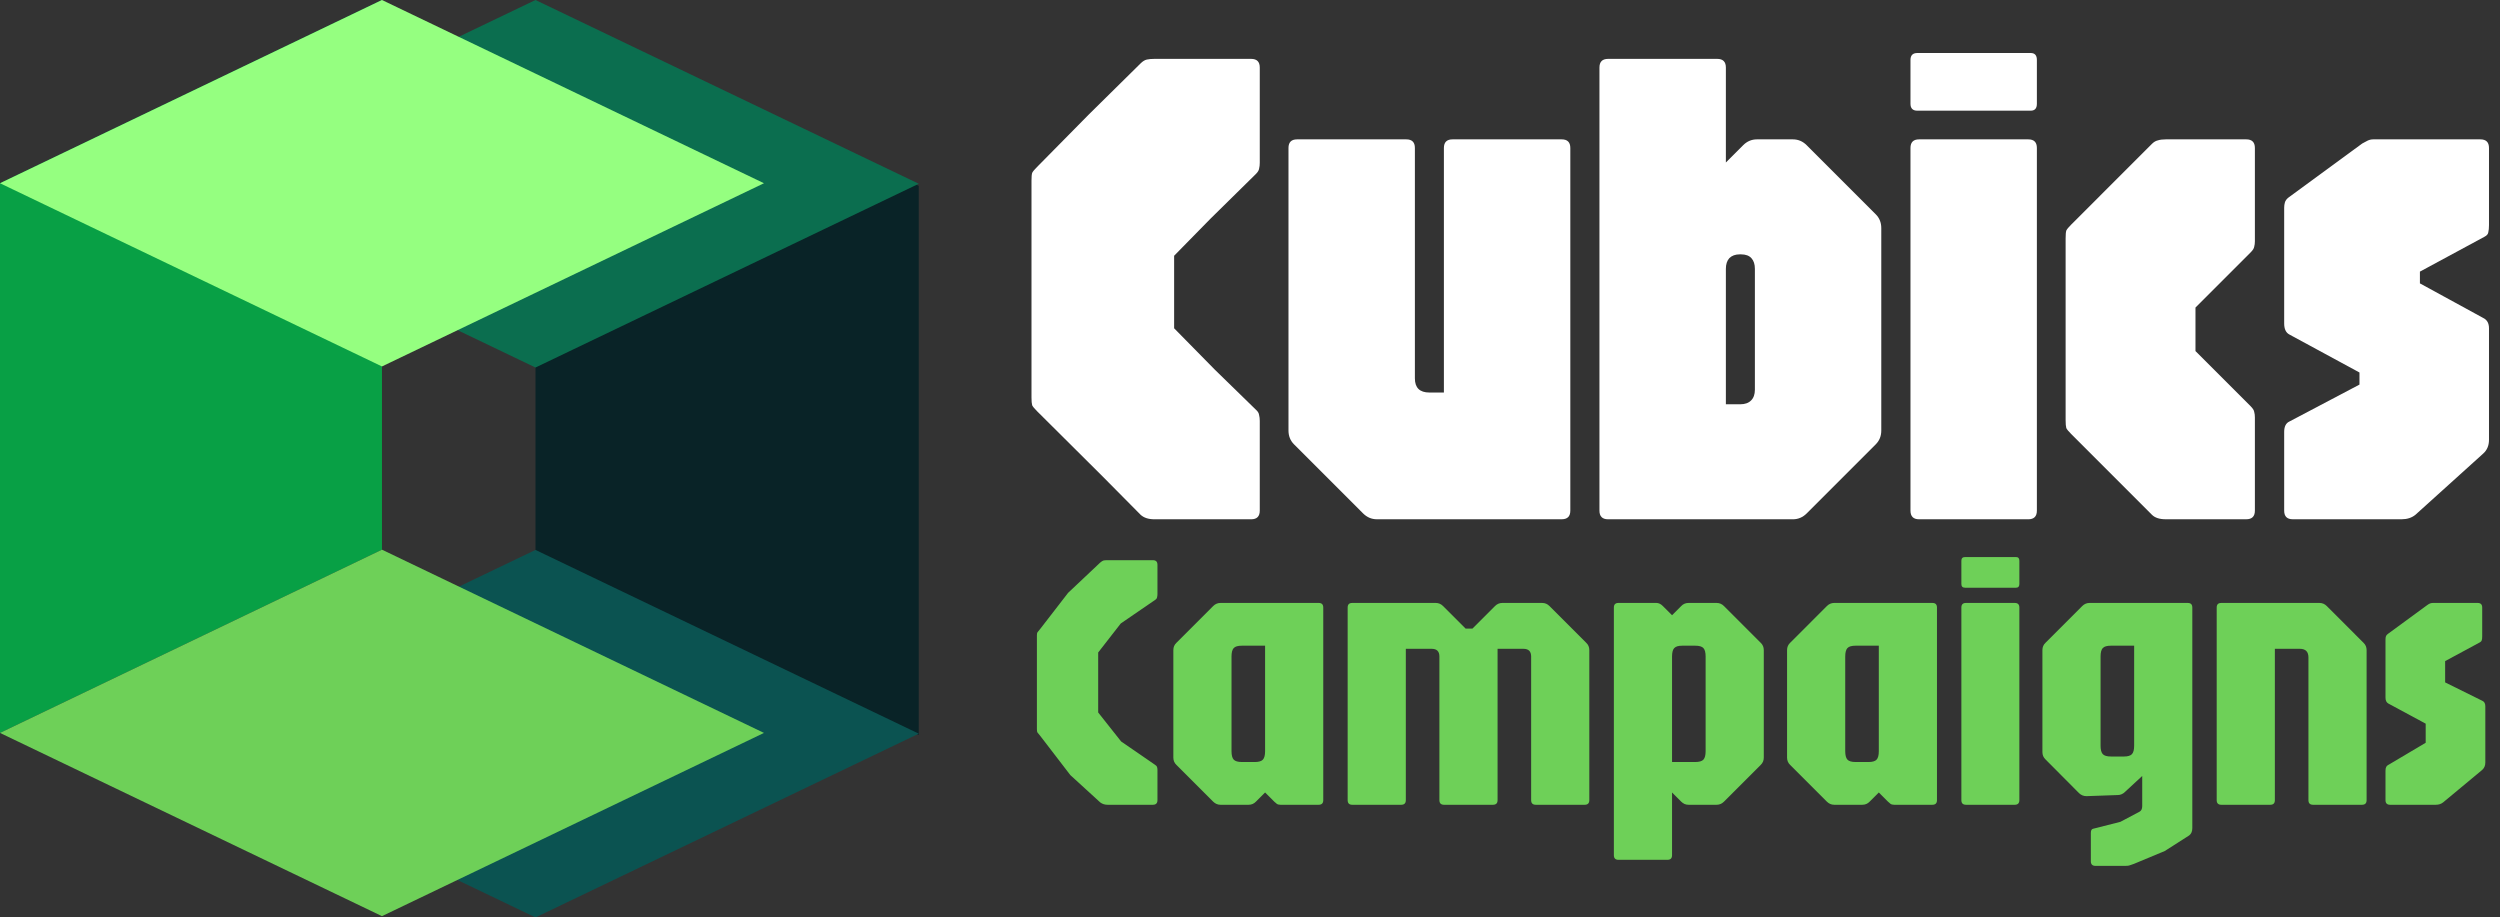 <svg width="109" height="40" viewBox="0 0 109 40" fill="none" xmlns="http://www.w3.org/2000/svg">
<rect x="0" y="0" width="109" height="40" fill="#333333" stroke="none"/>
<path d="M99.966 22.64C99.715 22.64 99.59 22.515 99.59 22.264V18.831C99.59 18.6 99.665 18.449 99.816 18.379L102.873 16.768V16.241L99.816 14.584C99.665 14.504 99.59 14.343 99.59 14.102V9.057C99.59 8.977 99.6 8.902 99.62 8.832C99.64 8.751 99.695 8.676 99.786 8.606L102.993 6.257C103.063 6.216 103.139 6.176 103.219 6.136C103.299 6.096 103.385 6.076 103.475 6.076H108.143C108.394 6.076 108.52 6.201 108.52 6.452V9.81C108.52 9.941 108.51 10.046 108.49 10.127C108.48 10.207 108.424 10.272 108.324 10.322L105.508 11.843V12.355L108.264 13.861C108.434 13.941 108.52 14.092 108.52 14.313V19.177C108.52 19.428 108.434 19.629 108.264 19.779L105.312 22.445C105.152 22.575 104.951 22.64 104.71 22.64H99.966Z" fill="white"/>
<path d="M94.428 22.64C94.156 22.64 93.956 22.575 93.825 22.445L92.109 20.728L90.302 18.921C90.191 18.811 90.121 18.725 90.091 18.665C90.071 18.595 90.061 18.479 90.061 18.319V10.398C90.061 10.227 90.071 10.112 90.091 10.051C90.121 9.991 90.191 9.906 90.302 9.795L92.094 8.003L93.825 6.272C93.906 6.191 93.991 6.141 94.081 6.121C94.172 6.091 94.287 6.076 94.428 6.076H97.936C98.187 6.076 98.313 6.201 98.313 6.452V10.518C98.313 10.608 98.303 10.689 98.283 10.759C98.273 10.829 98.222 10.91 98.132 11L96.912 12.22L95.723 13.409V15.307L96.807 16.391L98.132 17.716C98.222 17.807 98.273 17.887 98.283 17.957C98.303 18.027 98.313 18.108 98.313 18.198V22.264C98.313 22.515 98.187 22.64 97.936 22.64H94.428Z" fill="white"/>
<path d="M83.673 22.641C83.422 22.641 83.297 22.515 83.297 22.264V6.452C83.297 6.201 83.422 6.076 83.673 6.076H88.432C88.683 6.076 88.808 6.201 88.808 6.452V22.264C88.808 22.515 88.683 22.641 88.432 22.641H83.673ZM83.598 4.826C83.397 4.826 83.297 4.726 83.297 4.525V2.612C83.297 2.412 83.397 2.311 83.598 2.311H88.537C88.718 2.311 88.808 2.412 88.808 2.612V4.525C88.808 4.726 88.718 4.826 88.537 4.826H83.598Z" fill="white"/>
<path d="M70.113 22.641C69.862 22.641 69.736 22.515 69.736 22.264V2.944C69.736 2.693 69.862 2.567 70.113 2.567H74.871C75.122 2.567 75.248 2.693 75.248 2.944V7.085L76.001 6.332C76.171 6.161 76.372 6.076 76.603 6.076H78.169C78.4 6.076 78.601 6.161 78.772 6.332L81.783 9.344C81.944 9.504 82.024 9.705 82.024 9.946V18.77C82.024 19.011 81.944 19.212 81.783 19.373L78.772 22.385C78.601 22.555 78.4 22.641 78.169 22.641H70.113ZM75.248 17.626H75.88C76.081 17.626 76.237 17.571 76.347 17.46C76.458 17.35 76.513 17.194 76.513 16.994V11.723C76.513 11.522 76.463 11.367 76.362 11.256C76.262 11.146 76.111 11.09 75.91 11.09H75.85C75.659 11.09 75.509 11.146 75.398 11.256C75.298 11.367 75.248 11.522 75.248 11.723V17.626Z" fill="white"/>
<path d="M60.033 22.64C59.802 22.64 59.601 22.555 59.43 22.384L56.419 19.373C56.258 19.212 56.178 19.011 56.178 18.77V6.452C56.178 6.201 56.303 6.076 56.554 6.076H61.313C61.564 6.076 61.689 6.201 61.689 6.452V16.497C61.689 16.908 61.9 17.114 62.322 17.114H62.954V6.452C62.954 6.201 63.08 6.076 63.331 6.076H68.089C68.34 6.076 68.466 6.201 68.466 6.452V22.264C68.466 22.515 68.34 22.64 68.089 22.64H60.033Z" fill="white"/>
<path d="M50.334 22.641C50.073 22.641 49.872 22.575 49.731 22.445L48.06 20.758L45.214 17.927C45.103 17.817 45.033 17.731 45.003 17.671C44.983 17.601 44.973 17.485 44.973 17.325V7.883C44.973 7.712 44.983 7.597 45.003 7.537C45.033 7.476 45.103 7.391 45.214 7.281L47.472 4.992L49.731 2.763C49.822 2.673 49.912 2.617 50.002 2.597C50.093 2.577 50.203 2.567 50.334 2.567H54.55C54.801 2.567 54.926 2.693 54.926 2.944V7.1C54.926 7.19 54.916 7.276 54.896 7.356C54.886 7.426 54.841 7.501 54.761 7.582L52.773 9.539L51.192 11.151V14.313L52.969 16.12L54.761 17.867C54.841 17.937 54.886 18.012 54.896 18.093C54.916 18.173 54.926 18.258 54.926 18.349V22.264C54.926 22.515 54.801 22.641 54.55 22.641H50.334Z" fill="white"/>
<path d="M104.208 35.088C104.074 35.088 104.008 35.021 104.008 34.888V33.592C104.008 33.469 104.048 33.389 104.128 33.352L105.76 32.384V31.552L104.128 30.672C104.048 30.624 104.008 30.541 104.008 30.424V27.872C104.008 27.813 104.016 27.765 104.032 27.728C104.053 27.69 104.082 27.658 104.12 27.632L105.824 26.384C105.882 26.341 105.93 26.314 105.968 26.304C106.005 26.293 106.042 26.288 106.08 26.288H108.024C108.157 26.288 108.224 26.354 108.224 26.488V27.744C108.224 27.834 108.216 27.896 108.2 27.928C108.189 27.96 108.162 27.986 108.12 28.008L106.608 28.824V29.752L108.224 30.552C108.314 30.589 108.36 30.669 108.36 30.792V33.248C108.36 33.381 108.314 33.488 108.224 33.568L106.52 34.984C106.434 35.053 106.328 35.088 106.2 35.088H104.208Z" fill="#6ED058"/>
<path d="M96.848 35.088C96.715 35.088 96.648 35.021 96.648 34.888V26.488C96.648 26.354 96.715 26.288 96.848 26.288H101.128C101.251 26.288 101.358 26.333 101.448 26.424L103.048 28.024C103.139 28.109 103.184 28.216 103.184 28.344V34.888C103.184 35.021 103.118 35.088 102.984 35.088H100.848C100.715 35.088 100.648 35.021 100.648 34.888V28.664C100.648 28.413 100.523 28.288 100.272 28.288H99.184V34.888C99.184 35.021 99.118 35.088 98.984 35.088H96.848Z" fill="#6ED058"/>
<path d="M91.361 37.752C91.228 37.752 91.161 37.685 91.161 37.552V36.304C91.161 36.197 91.201 36.138 91.281 36.128L92.449 35.832L93.281 35.392C93.361 35.349 93.401 35.266 93.401 35.144V33.832L92.649 34.528C92.558 34.618 92.451 34.664 92.329 34.664L90.969 34.712C90.846 34.712 90.74 34.669 90.649 34.584L89.185 33.112C89.094 33.026 89.049 32.92 89.049 32.792V28.344C89.049 28.216 89.094 28.109 89.185 28.024L90.785 26.424C90.876 26.333 90.982 26.288 91.105 26.288H95.385C95.518 26.288 95.585 26.354 95.585 26.488V36.104C95.585 36.248 95.54 36.354 95.449 36.424L94.385 37.104L93.041 37.664C92.961 37.696 92.9 37.717 92.857 37.728C92.82 37.744 92.755 37.752 92.665 37.752H91.361ZM92.041 32.984H92.601C92.772 32.984 92.889 32.949 92.953 32.88C93.017 32.81 93.049 32.688 93.049 32.512V28.152H92.041C91.865 28.152 91.745 28.186 91.681 28.256C91.617 28.325 91.585 28.448 91.585 28.624V32.512C91.585 32.688 91.617 32.81 91.681 32.88C91.745 32.949 91.865 32.984 92.041 32.984Z" fill="#6ED058"/>
<path d="M85.716 35.088C85.582 35.088 85.516 35.021 85.516 34.888V26.488C85.516 26.354 85.582 26.288 85.716 26.288H87.844C87.977 26.288 88.044 26.354 88.044 26.488V34.888C88.044 35.021 87.977 35.088 87.844 35.088H85.716ZM85.676 25.624C85.569 25.624 85.516 25.57 85.516 25.464V24.448C85.516 24.341 85.569 24.288 85.676 24.288H87.9C87.996 24.288 88.044 24.341 88.044 24.448V25.464C88.044 25.57 87.996 25.624 87.9 25.624H85.676Z" fill="#6ED058"/>
<path d="M79.972 35.088C79.849 35.088 79.743 35.042 79.652 34.952L78.052 33.352C77.961 33.266 77.916 33.16 77.916 33.032V28.344C77.916 28.216 77.961 28.109 78.052 28.024L79.652 26.424C79.743 26.333 79.849 26.288 79.972 26.288H84.252C84.385 26.288 84.452 26.354 84.452 26.488V34.888C84.452 35.021 84.385 35.088 84.252 35.088H82.588C82.519 35.088 82.465 35.074 82.428 35.048C82.396 35.021 82.359 34.989 82.316 34.952L81.916 34.552L81.516 34.952C81.431 35.042 81.324 35.088 81.196 35.088H79.972ZM80.908 33.224H81.468C81.639 33.224 81.756 33.189 81.82 33.12C81.884 33.05 81.916 32.928 81.916 32.752V28.152H80.908C80.732 28.152 80.612 28.186 80.548 28.256C80.484 28.325 80.452 28.448 80.452 28.624V32.752C80.452 32.928 80.484 33.05 80.548 33.12C80.612 33.189 80.732 33.224 80.908 33.224Z" fill="#6ED058"/>
<path d="M70.565 37.488C70.432 37.488 70.365 37.421 70.365 37.288V26.488C70.365 26.354 70.432 26.288 70.565 26.288H72.221C72.317 26.288 72.411 26.333 72.501 26.424L72.901 26.824L73.301 26.424C73.387 26.333 73.493 26.288 73.621 26.288H74.845C74.968 26.288 75.075 26.333 75.165 26.424L76.765 28.024C76.856 28.109 76.901 28.216 76.901 28.344V33.032C76.901 33.16 76.856 33.266 76.765 33.352L75.165 34.952C75.075 35.042 74.968 35.088 74.845 35.088H73.621C73.493 35.088 73.387 35.042 73.301 34.952L72.901 34.552V37.288C72.901 37.421 72.835 37.488 72.701 37.488H70.565ZM72.901 33.224H73.909C74.085 33.224 74.205 33.189 74.269 33.12C74.333 33.05 74.365 32.928 74.365 32.752V28.624C74.365 28.448 74.333 28.325 74.269 28.256C74.205 28.186 74.085 28.152 73.909 28.152H73.349C73.179 28.152 73.061 28.186 72.997 28.256C72.933 28.325 72.901 28.448 72.901 28.624V33.224Z" fill="#6ED058"/>
<path d="M58.958 35.088C58.825 35.088 58.758 35.021 58.758 34.888V26.488C58.758 26.354 58.825 26.288 58.958 26.288H62.598C62.721 26.288 62.827 26.333 62.918 26.424L63.902 27.408H64.198L65.182 26.424C65.272 26.333 65.379 26.288 65.502 26.288H67.238C67.361 26.288 67.467 26.333 67.558 26.424L69.158 28.024C69.249 28.109 69.294 28.216 69.294 28.344V34.888C69.294 35.021 69.227 35.088 69.094 35.088H66.958C66.825 35.088 66.758 35.021 66.758 34.888V28.624C66.758 28.4 66.646 28.288 66.422 28.288H65.294V34.888C65.294 35.021 65.227 35.088 65.094 35.088H62.958C62.825 35.088 62.758 35.021 62.758 34.888V28.624C62.758 28.4 62.646 28.288 62.422 28.288H61.294V34.888C61.294 35.021 61.227 35.088 61.094 35.088H58.958Z" fill="#6ED058"/>
<path d="M53.214 35.088C53.092 35.088 52.985 35.042 52.894 34.952L51.294 33.352C51.203 33.266 51.158 33.16 51.158 33.032V28.344C51.158 28.216 51.203 28.109 51.294 28.024L52.894 26.424C52.985 26.333 53.092 26.288 53.214 26.288H57.494C57.627 26.288 57.694 26.354 57.694 26.488V34.888C57.694 35.021 57.627 35.088 57.494 35.088H55.83C55.761 35.088 55.708 35.074 55.67 35.048C55.638 35.021 55.601 34.989 55.558 34.952L55.158 34.552L54.758 34.952C54.673 35.042 54.566 35.088 54.438 35.088H53.214ZM54.15 33.224H54.71C54.881 33.224 54.998 33.189 55.062 33.12C55.126 33.05 55.158 32.928 55.158 32.752V28.152H54.15C53.974 28.152 53.854 28.186 53.79 28.256C53.726 28.325 53.694 28.448 53.694 28.624V32.752C53.694 32.928 53.726 33.05 53.79 33.12C53.854 33.189 53.974 33.224 54.15 33.224Z" fill="#6ED058"/>
<path d="M48.289 35.088C48.166 35.088 48.06 35.053 47.969 34.984L46.665 33.792L45.345 32.072C45.286 31.997 45.249 31.952 45.233 31.936C45.217 31.914 45.209 31.866 45.209 31.792V27.712C45.209 27.637 45.217 27.589 45.233 27.568C45.254 27.546 45.292 27.501 45.345 27.432L46.569 25.848L47.969 24.528C48.028 24.48 48.073 24.45 48.105 24.44C48.142 24.429 48.204 24.424 48.289 24.424H50.265C50.398 24.424 50.465 24.49 50.465 24.624V25.904C50.465 25.946 50.46 25.992 50.449 26.04C50.444 26.082 50.417 26.12 50.369 26.152L48.865 27.184L47.881 28.448V31.064L48.881 32.328L50.369 33.352C50.412 33.378 50.438 33.41 50.449 33.448C50.46 33.485 50.465 33.525 50.465 33.568V34.888C50.465 35.021 50.398 35.088 50.265 35.088H48.289Z" fill="#6ED058"/>
<path d="M23.348 0.12L40.057 8.102V32.048L23.348 24.066L23.348 0.12Z" fill="#092327"/>
<path d="M23.347 0L6.638 8.012L23.347 16.024L40.057 8.012L23.347 0Z" fill="#0B6E4F"/>
<path d="M23.347 23.976L6.638 31.988L23.347 40L40.057 31.988L23.347 23.976Z" fill="#0B5351"/>
<path d="M16.654 0L6.55651e-07 7.989V31.955L16.654 23.966V0Z" fill="#08A045"/>
<path d="M16.654 0L-4.20569e-06 7.989L16.654 15.977L33.309 7.989L16.654 0Z" fill="#95FF80"/>
<path d="M16.654 23.966L-4.20569e-06 31.955L16.654 39.944L33.309 31.955L16.654 23.966Z" fill="#6ED058"/>
</svg>
